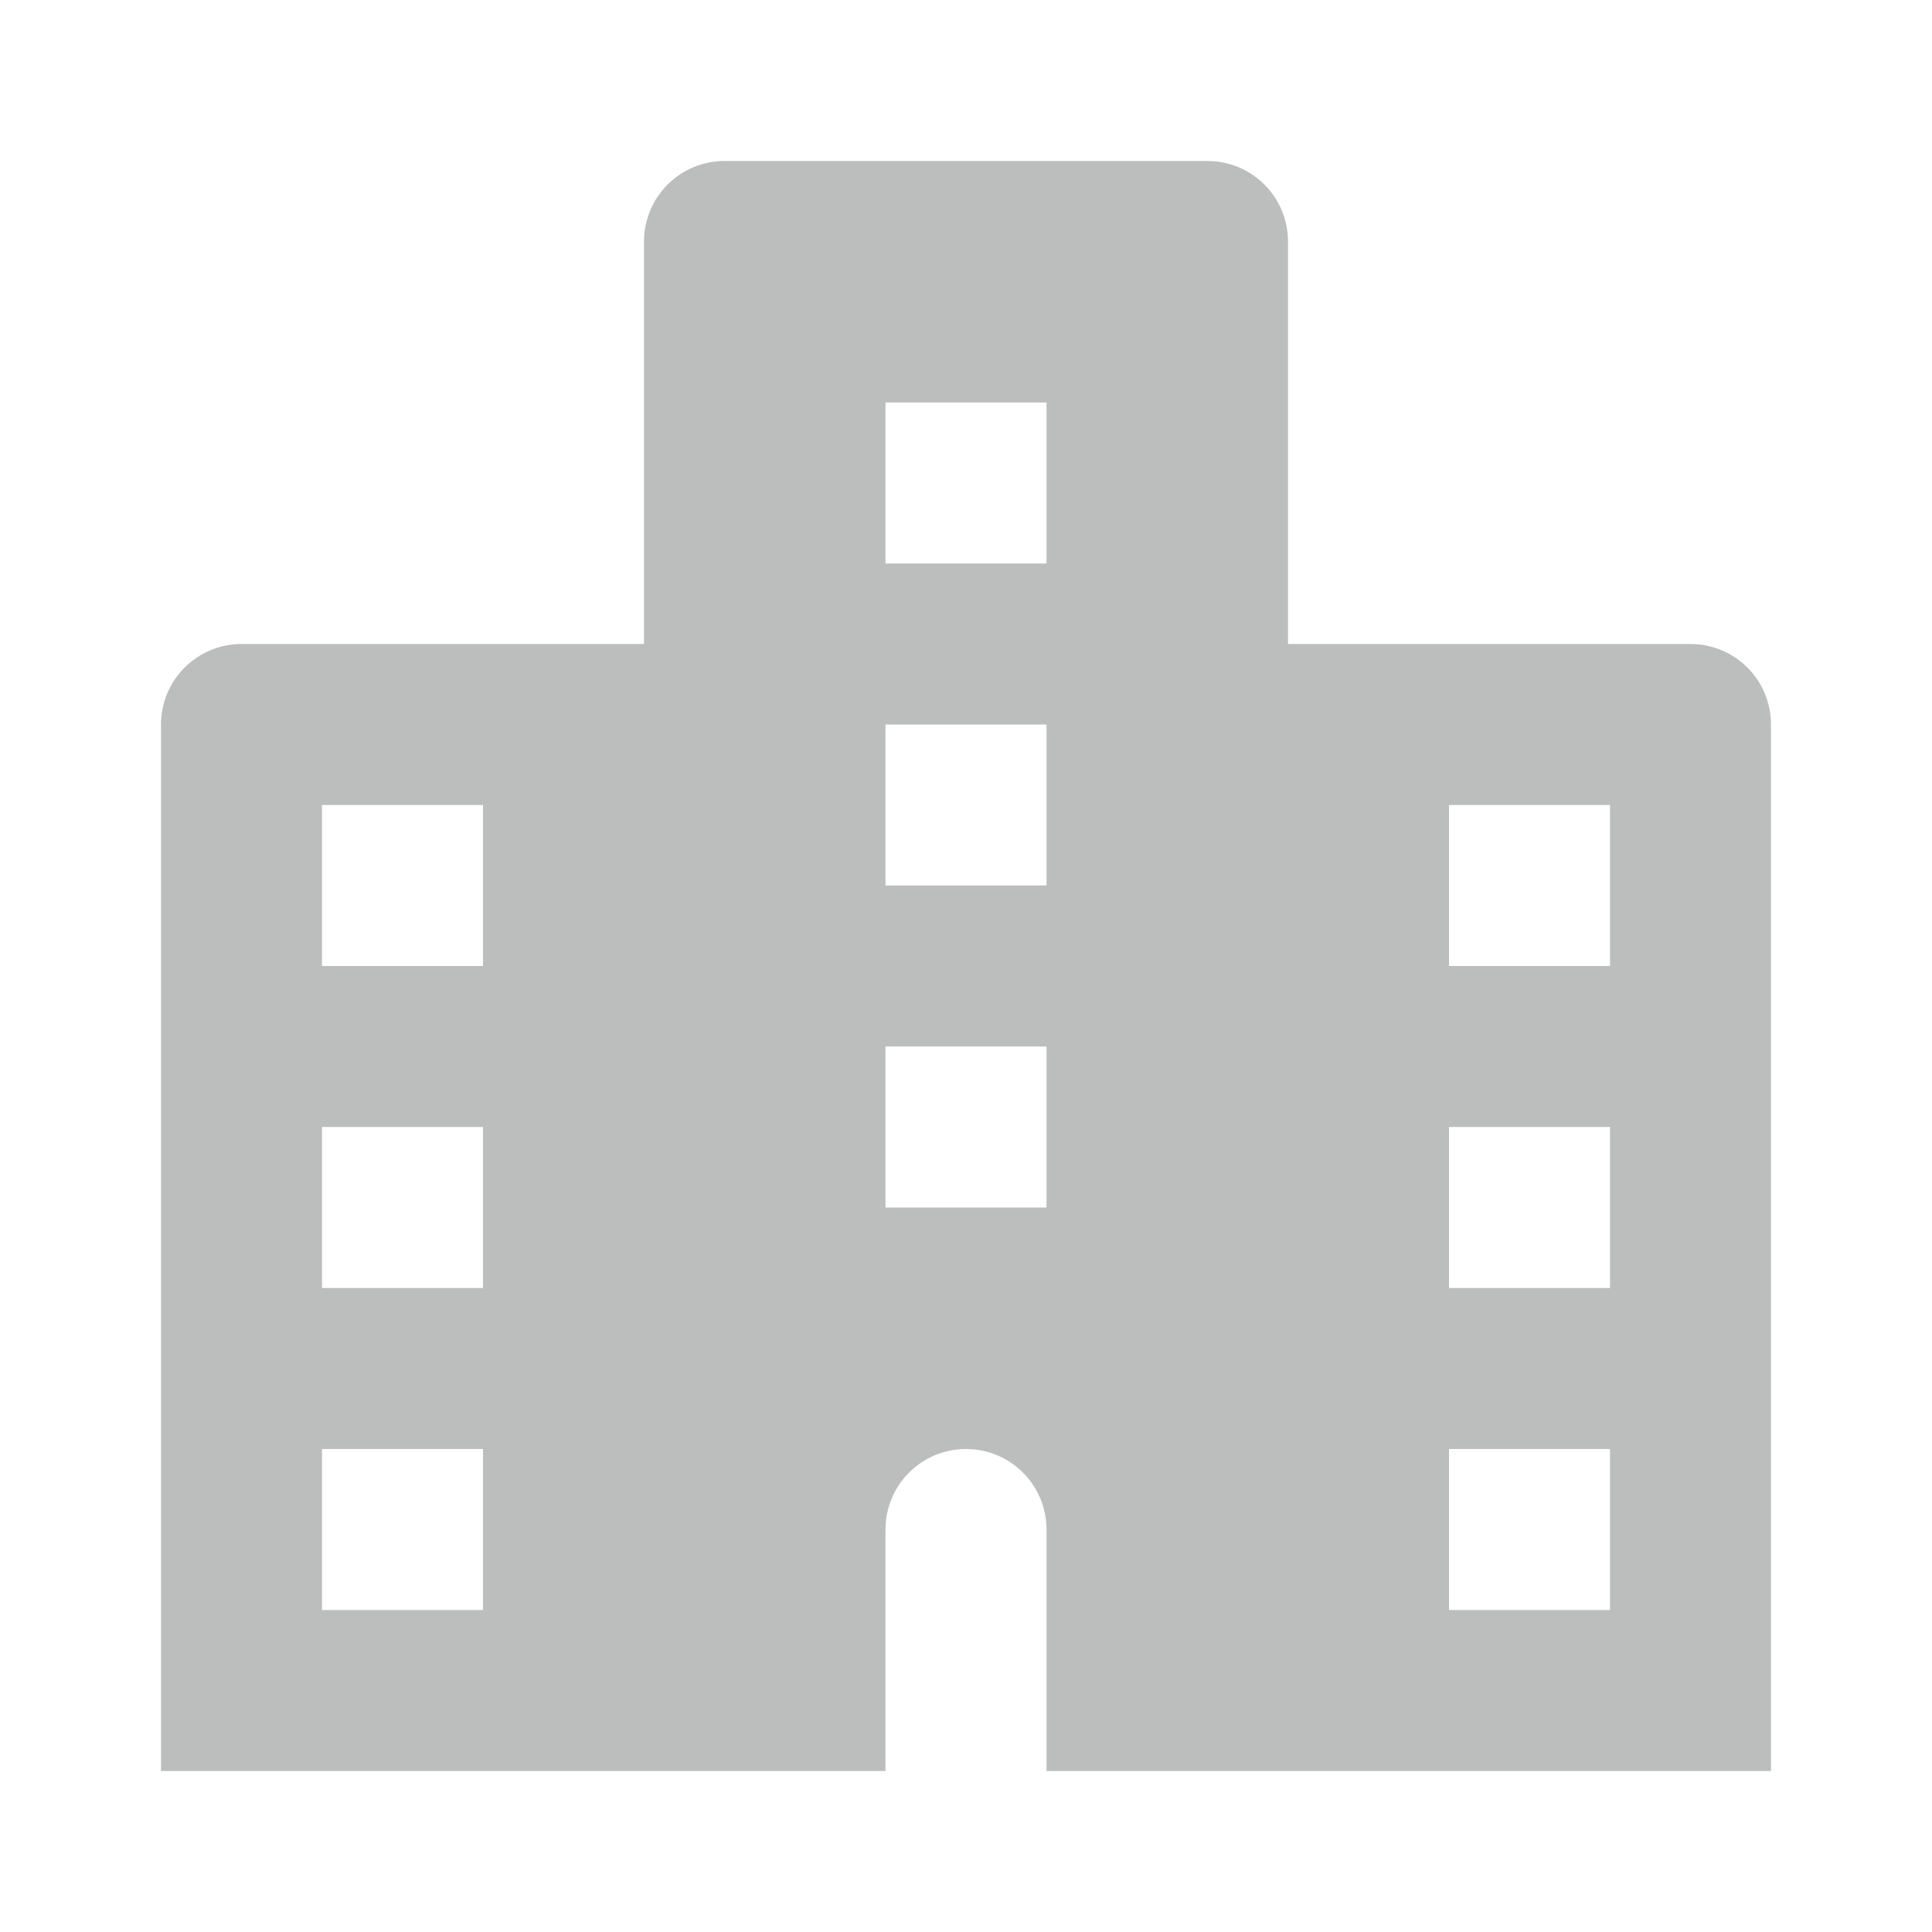 <svg width="24" height="24" viewBox="0 0 24 24" fill="none" xmlns="http://www.w3.org/2000/svg">
<path d="M21 8H16V3C16 2.735 15.895 2.48 15.707 2.293C15.52 2.105 15.265 2 15 2H9C8.735 2 8.48 2.105 8.293 2.293C8.105 2.48 8 2.735 8 3V8H3C2.735 8 2.48 8.105 2.293 8.293C2.105 8.48 2 8.735 2 9V22H11V19C11 18.735 11.105 18.48 11.293 18.293C11.48 18.105 11.735 18 12 18C12.265 18 12.52 18.105 12.707 18.293C12.895 18.48 13 18.735 13 19V22H22V9C22 8.735 21.895 8.48 21.707 8.293C21.52 8.105 21.265 8 21 8ZM6 20H4V18H6V20ZM6 16H4V14H6V16ZM6 12H4V10H6V12ZM13 15H11V13H13V15ZM13 11H11V9H13V11ZM13 7H11V5H13V7ZM20 20H18V18H20V20ZM20 16H18V14H20V16ZM20 12H18V10H20V12Z" fill="#BCBDBD"/>
</svg>
